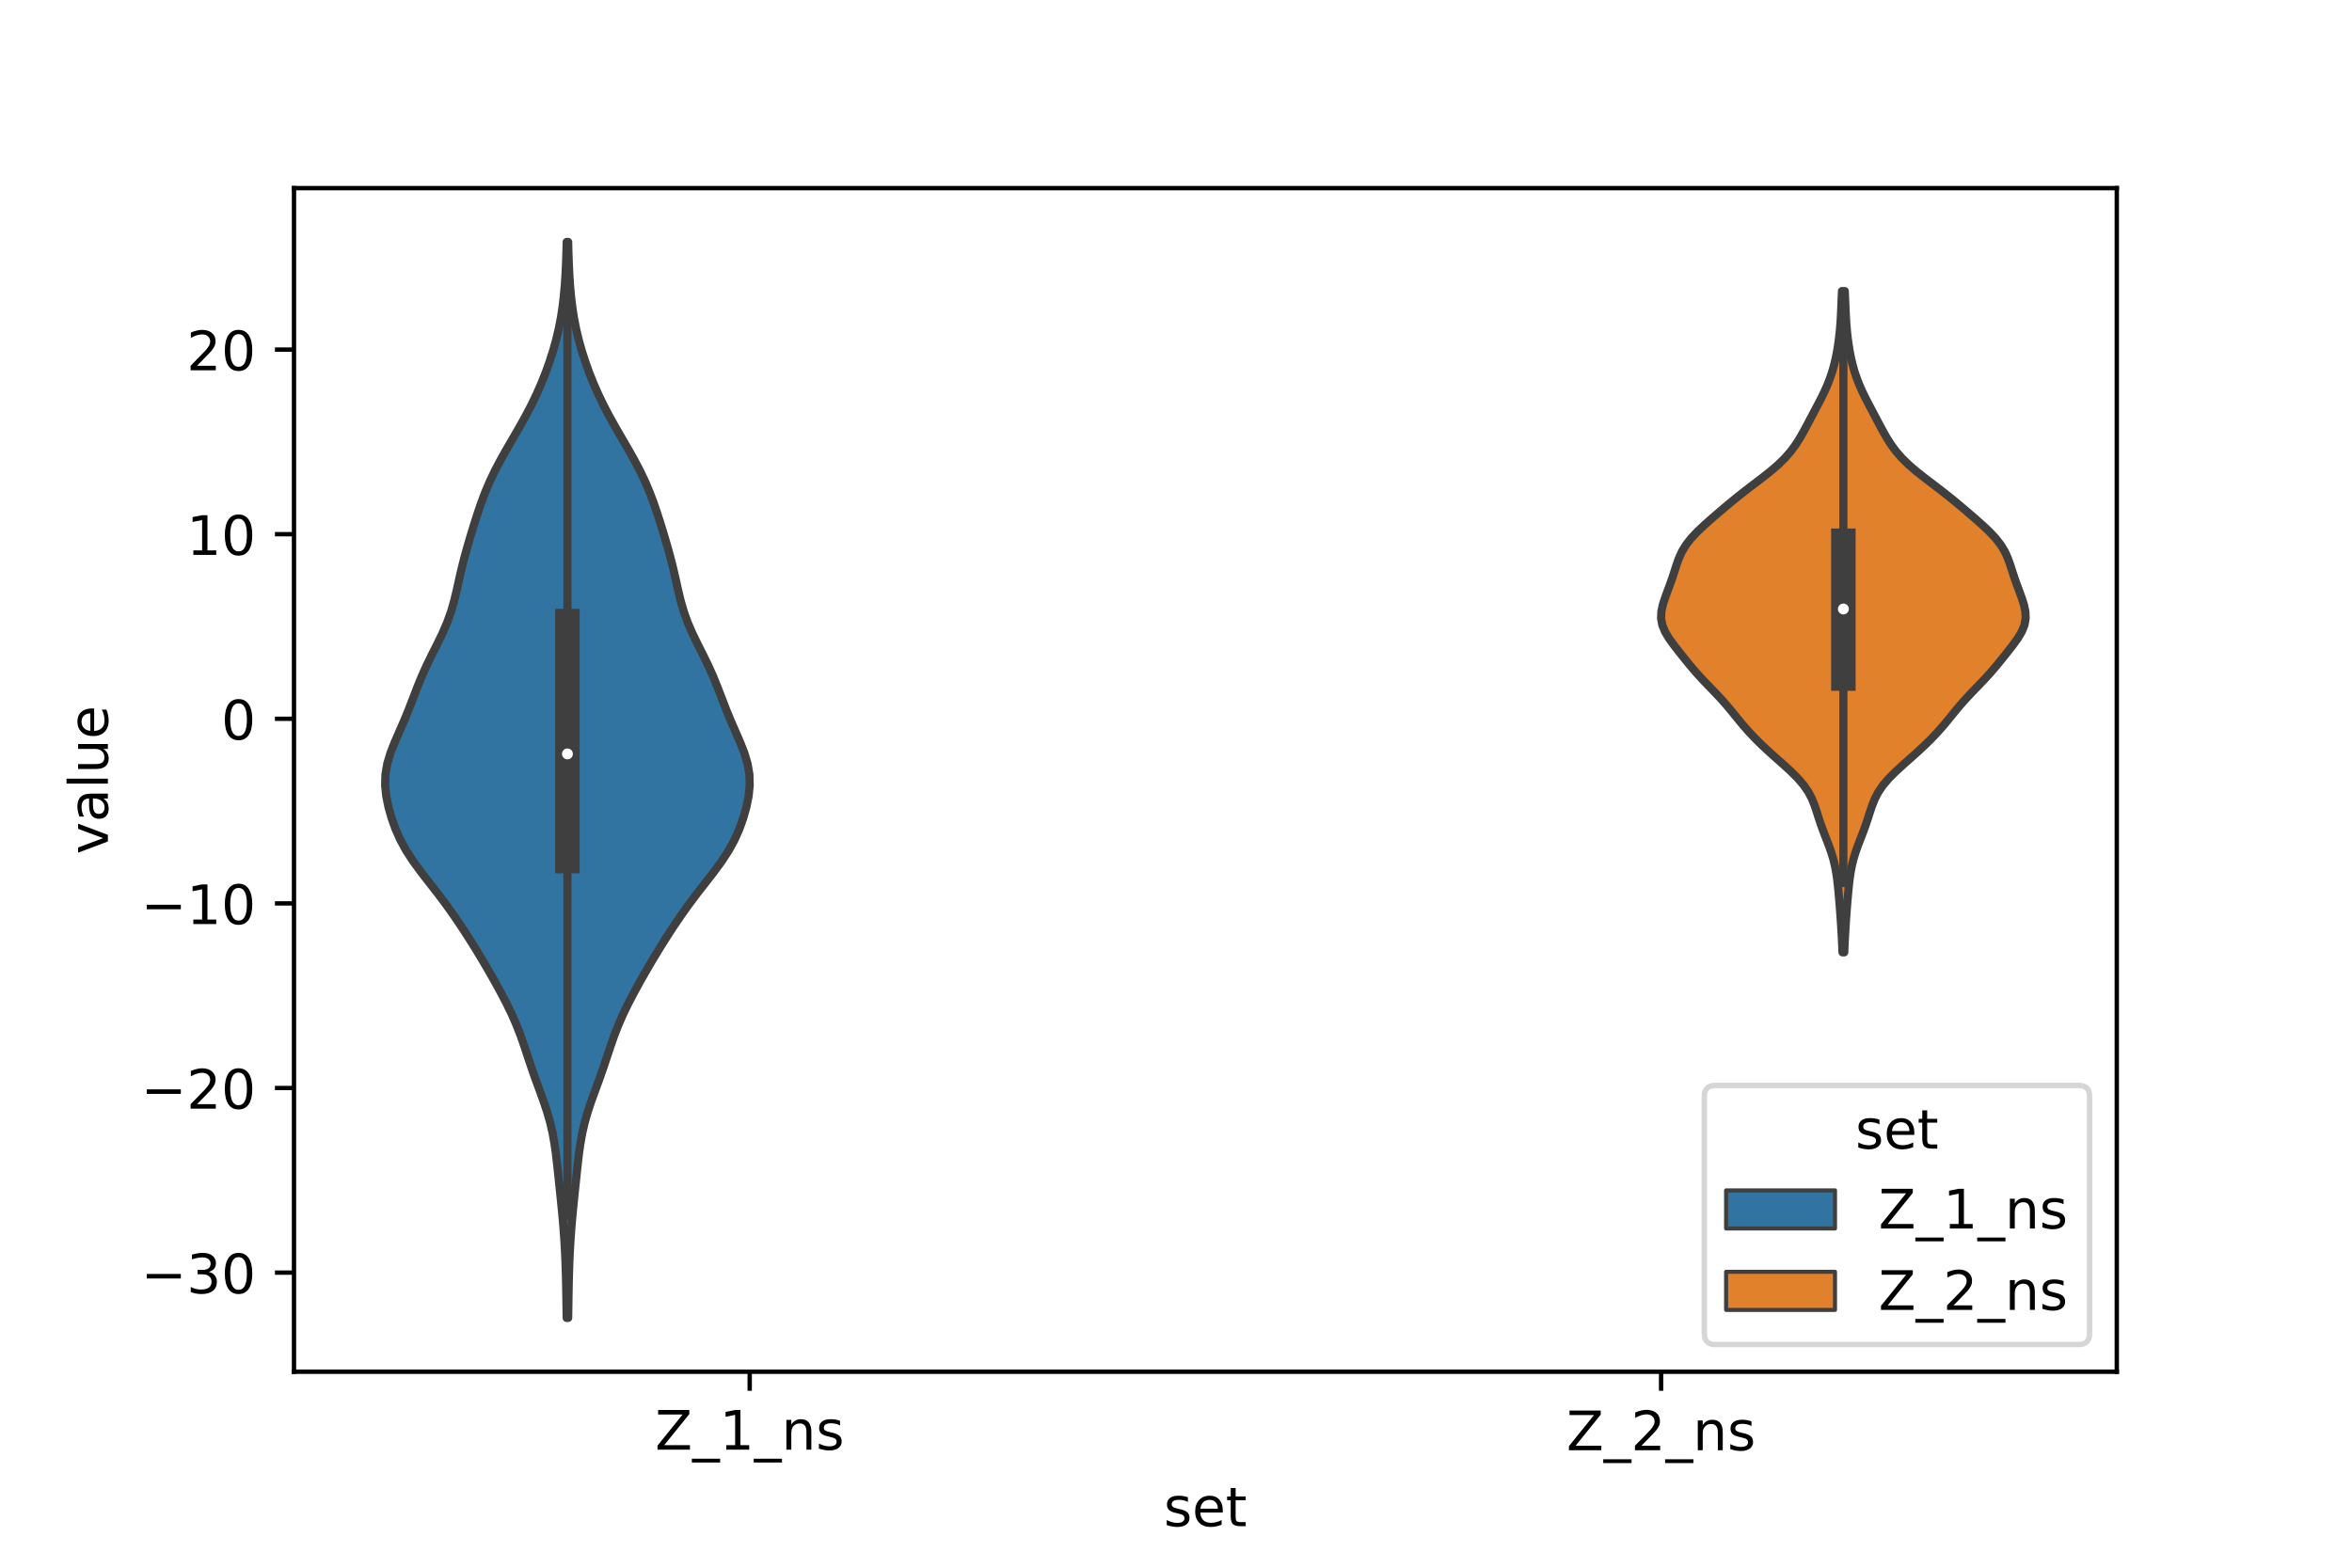 <?xml version="1.0" encoding="utf-8" standalone="no"?>
<!DOCTYPE svg PUBLIC "-//W3C//DTD SVG 1.1//EN"
  "http://www.w3.org/Graphics/SVG/1.1/DTD/svg11.dtd">
<!-- Created with matplotlib (https://matplotlib.org/) -->
<svg height="288pt" version="1.1" viewBox="0 0 432 288" width="432pt" xmlns="http://www.w3.org/2000/svg" xmlns:xlink="http://www.w3.org/1999/xlink">
 <defs>
  <style type="text/css">*{stroke-linecap:butt;stroke-linejoin:round;}</style>
 </defs>
 <g id="figure_1">
  <g id="patch_1">
   <path d="M 0 288 
L 432 288 
L 432 0 
L 0 0 
z
" style="fill:#ffffff;"/>
  </g>
  <g id="axes_1">
   <g id="patch_2">
    <path d="M 54 252 
L 388.8 252 
L 388.8 34.56 
L 54 34.56 
z
" style="fill:#ffffff;"/>
   </g>
   <g id="PolyCollection_1">
    <defs>
     <path d="M 104.359 -45.884 
L 104.081 -45.884 
L 104.052 -47.88 
L 104.021 -49.877 
L 103.985 -51.874 
L 103.938 -53.87 
L 103.874 -55.867 
L 103.788 -57.864 
L 103.677 -59.86 
L 103.539 -61.857 
L 103.375 -63.854 
L 103.19 -65.851 
L 102.989 -67.847 
L 102.781 -69.844 
L 102.572 -71.841 
L 102.36 -73.837 
L 102.13 -75.834 
L 101.855 -77.831 
L 101.501 -79.827 
L 101.04 -81.824 
L 100.465 -83.821 
L 99.794 -85.818 
L 99.069 -87.814 
L 98.337 -89.811 
L 97.634 -91.808 
L 96.965 -93.804 
L 96.304 -95.801 
L 95.606 -97.798 
L 94.827 -99.794 
L 93.947 -101.791 
L 92.971 -103.788 
L 91.923 -105.784 
L 90.825 -107.781 
L 89.689 -109.778 
L 88.517 -111.775 
L 87.305 -113.771 
L 86.052 -115.768 
L 84.754 -117.765 
L 83.403 -119.761 
L 81.982 -121.758 
L 80.484 -123.755 
L 78.929 -125.751 
L 77.375 -127.748 
L 75.907 -129.745 
L 74.606 -131.741 
L 73.514 -133.738 
L 72.629 -135.735 
L 71.917 -137.732 
L 71.352 -139.728 
L 70.945 -141.725 
L 70.74 -143.722 
L 70.794 -145.718 
L 71.135 -147.715 
L 71.737 -149.712 
L 72.525 -151.708 
L 73.398 -153.705 
L 74.268 -155.702 
L 75.087 -157.699 
L 75.858 -159.695 
L 76.623 -161.692 
L 77.436 -163.689 
L 78.332 -165.685 
L 79.306 -167.682 
L 80.313 -169.679 
L 81.281 -171.675 
L 82.141 -173.672 
L 82.856 -175.669 
L 83.431 -177.665 
L 83.909 -179.662 
L 84.351 -181.659 
L 84.812 -183.656 
L 85.319 -185.652 
L 85.872 -187.649 
L 86.459 -189.646 
L 87.07 -191.642 
L 87.707 -193.639 
L 88.39 -195.636 
L 89.144 -197.632 
L 89.995 -199.629 
L 90.952 -201.626 
L 92.008 -203.622 
L 93.136 -205.619 
L 94.298 -207.616 
L 95.454 -209.613 
L 96.566 -211.609 
L 97.61 -213.606 
L 98.571 -215.603 
L 99.446 -217.599 
L 100.24 -219.596 
L 100.956 -221.593 
L 101.594 -223.589 
L 102.152 -225.586 
L 102.625 -227.583 
L 103.014 -229.58 
L 103.322 -231.576 
L 103.56 -233.573 
L 103.738 -235.57 
L 103.869 -237.566 
L 103.965 -239.563 
L 104.035 -241.56 
L 104.085 -243.556 
L 104.355 -243.556 
L 104.355 -243.556 
L 104.405 -241.56 
L 104.475 -239.563 
L 104.571 -237.566 
L 104.702 -235.57 
L 104.88 -233.573 
L 105.118 -231.576 
L 105.426 -229.58 
L 105.815 -227.583 
L 106.288 -225.586 
L 106.846 -223.589 
L 107.484 -221.593 
L 108.2 -219.596 
L 108.994 -217.599 
L 109.869 -215.603 
L 110.83 -213.606 
L 111.874 -211.609 
L 112.986 -209.613 
L 114.142 -207.616 
L 115.304 -205.619 
L 116.432 -203.622 
L 117.488 -201.626 
L 118.445 -199.629 
L 119.296 -197.632 
L 120.05 -195.636 
L 120.733 -193.639 
L 121.37 -191.642 
L 121.981 -189.646 
L 122.568 -187.649 
L 123.121 -185.652 
L 123.628 -183.656 
L 124.089 -181.659 
L 124.531 -179.662 
L 125.009 -177.665 
L 125.584 -175.669 
L 126.299 -173.672 
L 127.159 -171.675 
L 128.127 -169.679 
L 129.134 -167.682 
L 130.108 -165.685 
L 131.004 -163.689 
L 131.817 -161.692 
L 132.582 -159.695 
L 133.353 -157.699 
L 134.172 -155.702 
L 135.042 -153.705 
L 135.915 -151.708 
L 136.703 -149.712 
L 137.305 -147.715 
L 137.646 -145.718 
L 137.7 -143.722 
L 137.495 -141.725 
L 137.088 -139.728 
L 136.523 -137.732 
L 135.811 -135.735 
L 134.926 -133.738 
L 133.834 -131.741 
L 132.533 -129.745 
L 131.065 -127.748 
L 129.511 -125.751 
L 127.956 -123.755 
L 126.458 -121.758 
L 125.037 -119.761 
L 123.686 -117.765 
L 122.388 -115.768 
L 121.135 -113.771 
L 119.923 -111.775 
L 118.751 -109.778 
L 117.615 -107.781 
L 116.517 -105.784 
L 115.469 -103.788 
L 114.493 -101.791 
L 113.613 -99.794 
L 112.834 -97.798 
L 112.136 -95.801 
L 111.475 -93.804 
L 110.806 -91.808 
L 110.103 -89.811 
L 109.371 -87.814 
L 108.646 -85.818 
L 107.975 -83.821 
L 107.4 -81.824 
L 106.939 -79.827 
L 106.585 -77.831 
L 106.31 -75.834 
L 106.08 -73.837 
L 105.868 -71.841 
L 105.659 -69.844 
L 105.451 -67.847 
L 105.25 -65.851 
L 105.065 -63.854 
L 104.901 -61.857 
L 104.763 -59.86 
L 104.652 -57.864 
L 104.566 -55.867 
L 104.502 -53.87 
L 104.455 -51.874 
L 104.419 -49.877 
L 104.388 -47.88 
L 104.359 -45.884 
z
" id="m8dc641c5bc" style="stroke:#3f3f3f;stroke-width:1.5;"/>
    </defs>
    <g clip-path="url(#pe28bac7ee5)">
     <use style="fill:#3274a1;stroke:#3f3f3f;stroke-width:1.5;" x="0" xlink:href="#m8dc641c5bc" y="288"/>
    </g>
   </g>
   <g id="PolyCollection_2">
    <defs>
     <path d="M 338.739 -113.046 
L 338.421 -113.046 
L 338.368 -114.273 
L 338.307 -115.5 
L 338.238 -116.727 
L 338.164 -117.955 
L 338.084 -119.182 
L 337.997 -120.409 
L 337.903 -121.636 
L 337.801 -122.863 
L 337.691 -124.09 
L 337.569 -125.317 
L 337.427 -126.544 
L 337.249 -127.771 
L 337.016 -128.998 
L 336.714 -130.225 
L 336.338 -131.453 
L 335.902 -132.68 
L 335.43 -133.907 
L 334.956 -135.134 
L 334.506 -136.361 
L 334.092 -137.588 
L 333.701 -138.815 
L 333.29 -140.042 
L 332.796 -141.269 
L 332.155 -142.496 
L 331.318 -143.723 
L 330.276 -144.951 
L 329.056 -146.178 
L 327.72 -147.405 
L 326.337 -148.632 
L 324.965 -149.859 
L 323.645 -151.086 
L 322.399 -152.313 
L 321.237 -153.54 
L 320.159 -154.767 
L 319.144 -155.994 
L 318.151 -157.222 
L 317.129 -158.449 
L 316.041 -159.676 
L 314.886 -160.903 
L 313.697 -162.13 
L 312.527 -163.357 
L 311.418 -164.584 
L 310.376 -165.811 
L 309.378 -167.038 
L 308.399 -168.265 
L 307.442 -169.492 
L 306.554 -170.72 
L 305.819 -171.947 
L 305.32 -173.174 
L 305.1 -174.401 
L 305.148 -175.628 
L 305.404 -176.855 
L 305.793 -178.082 
L 306.242 -179.309 
L 306.7 -180.536 
L 307.135 -181.763 
L 307.537 -182.99 
L 307.93 -184.218 
L 308.369 -185.445 
L 308.926 -186.672 
L 309.669 -187.899 
L 310.627 -189.126 
L 311.785 -190.353 
L 313.09 -191.58 
L 314.476 -192.807 
L 315.899 -194.034 
L 317.348 -195.261 
L 318.838 -196.488 
L 320.388 -197.716 
L 321.991 -198.943 
L 323.604 -200.17 
L 325.159 -201.397 
L 326.586 -202.624 
L 327.84 -203.851 
L 328.909 -205.078 
L 329.814 -206.305 
L 330.594 -207.532 
L 331.294 -208.759 
L 331.952 -209.986 
L 332.599 -211.214 
L 333.249 -212.441 
L 333.899 -213.668 
L 334.534 -214.895 
L 335.13 -216.122 
L 335.671 -217.349 
L 336.147 -218.576 
L 336.555 -219.803 
L 336.899 -221.03 
L 337.186 -222.257 
L 337.425 -223.484 
L 337.623 -224.712 
L 337.788 -225.939 
L 337.922 -227.166 
L 338.027 -228.393 
L 338.106 -229.62 
L 338.166 -230.847 
L 338.217 -232.074 
L 338.268 -233.301 
L 338.324 -234.528 
L 338.836 -234.528 
L 338.836 -234.528 
L 338.892 -233.301 
L 338.943 -232.074 
L 338.994 -230.847 
L 339.054 -229.62 
L 339.133 -228.393 
L 339.238 -227.166 
L 339.372 -225.939 
L 339.537 -224.712 
L 339.735 -223.484 
L 339.974 -222.257 
L 340.261 -221.03 
L 340.605 -219.803 
L 341.013 -218.576 
L 341.489 -217.349 
L 342.03 -216.122 
L 342.626 -214.895 
L 343.261 -213.668 
L 343.911 -212.441 
L 344.561 -211.214 
L 345.208 -209.986 
L 345.866 -208.759 
L 346.566 -207.532 
L 347.346 -206.305 
L 348.251 -205.078 
L 349.32 -203.851 
L 350.574 -202.624 
L 352.001 -201.397 
L 353.556 -200.17 
L 355.169 -198.943 
L 356.772 -197.716 
L 358.322 -196.488 
L 359.812 -195.261 
L 361.261 -194.034 
L 362.684 -192.807 
L 364.07 -191.58 
L 365.375 -190.353 
L 366.533 -189.126 
L 367.491 -187.899 
L 368.234 -186.672 
L 368.791 -185.445 
L 369.23 -184.218 
L 369.623 -182.99 
L 370.025 -181.763 
L 370.46 -180.536 
L 370.918 -179.309 
L 371.367 -178.082 
L 371.756 -176.855 
L 372.012 -175.628 
L 372.06 -174.401 
L 371.84 -173.174 
L 371.341 -171.947 
L 370.606 -170.72 
L 369.718 -169.492 
L 368.761 -168.265 
L 367.782 -167.038 
L 366.784 -165.811 
L 365.742 -164.584 
L 364.633 -163.357 
L 363.463 -162.13 
L 362.274 -160.903 
L 361.119 -159.676 
L 360.031 -158.449 
L 359.009 -157.222 
L 358.016 -155.994 
L 357.001 -154.767 
L 355.923 -153.54 
L 354.761 -152.313 
L 353.515 -151.086 
L 352.195 -149.859 
L 350.823 -148.632 
L 349.44 -147.405 
L 348.104 -146.178 
L 346.884 -144.951 
L 345.842 -143.723 
L 345.005 -142.496 
L 344.364 -141.269 
L 343.87 -140.042 
L 343.459 -138.815 
L 343.068 -137.588 
L 342.654 -136.361 
L 342.204 -135.134 
L 341.73 -133.907 
L 341.258 -132.68 
L 340.822 -131.453 
L 340.446 -130.225 
L 340.144 -128.998 
L 339.911 -127.771 
L 339.733 -126.544 
L 339.591 -125.317 
L 339.469 -124.09 
L 339.359 -122.863 
L 339.257 -121.636 
L 339.163 -120.409 
L 339.076 -119.182 
L 338.996 -117.955 
L 338.922 -116.727 
L 338.853 -115.5 
L 338.792 -114.273 
L 338.739 -113.046 
z
" id="me70bfd8088" style="stroke:#3f3f3f;stroke-width:1.5;"/>
    </defs>
    <g clip-path="url(#pe28bac7ee5)">
     <use style="fill:#e1812c;stroke:#3f3f3f;stroke-width:1.5;" x="0" xlink:href="#me70bfd8088" y="288"/>
    </g>
   </g>
   <g id="patch_3">
    <path clip-path="url(#pe28bac7ee5)" d="M 137.7 132.05 
L 137.7 132.05 
L 137.7 132.05 
L 137.7 132.05 
z
" style="fill:#3274a1;stroke:#3f3f3f;stroke-linejoin:miter;stroke-width:0.75;"/>
   </g>
   <g id="patch_4">
    <path clip-path="url(#pe28bac7ee5)" d="M 137.7 132.05 
L 137.7 132.05 
L 137.7 132.05 
L 137.7 132.05 
z
" style="fill:#e1812c;stroke:#3f3f3f;stroke-linejoin:miter;stroke-width:0.75;"/>
   </g>
   <g id="matplotlib.axis_1">
    <g id="xtick_1">
     <g id="line2d_1">
      <defs>
       <path d="M 0 0 
L 0 3.5 
" id="m336586e3dc" style="stroke:#000000;stroke-width:0.8;"/>
      </defs>
      <g>
       <use style="stroke:#000000;stroke-width:0.8;" x="137.7" xlink:href="#m336586e3dc" y="252"/>
      </g>
     </g>
     <g id="text_1">
      <!-- Z_1_ns -->
      <g transform="translate(120.32 266.32)scale(0.1 -0.1)">
       <defs>
        <path d="M 5.609 72.906 
L 62.891 72.906 
L 62.891 65.375 
L 16.797 8.297 
L 64.016 8.297 
L 64.016 0 
L 4.5 0 
L 4.5 7.516 
L 50.594 64.594 
L 5.609 64.594 
z
" id="DejaVuSans-90"/>
        <path d="M 50.984 -16.609 
L 50.984 -23.578 
L -0.984 -23.578 
L -0.984 -16.609 
z
" id="DejaVuSans-95"/>
        <path d="M 12.406 8.297 
L 28.516 8.297 
L 28.516 63.922 
L 10.984 60.406 
L 10.984 69.391 
L 28.422 72.906 
L 38.281 72.906 
L 38.281 8.297 
L 54.391 8.297 
L 54.391 0 
L 12.406 0 
z
" id="DejaVuSans-49"/>
        <path d="M 54.891 33.016 
L 54.891 0 
L 45.906 0 
L 45.906 32.719 
Q 45.906 40.484 42.875 44.328 
Q 39.844 48.188 33.797 48.188 
Q 26.516 48.188 22.312 43.547 
Q 18.109 38.922 18.109 30.906 
L 18.109 0 
L 9.078 0 
L 9.078 54.688 
L 18.109 54.688 
L 18.109 46.188 
Q 21.344 51.125 25.703 53.562 
Q 30.078 56 35.797 56 
Q 45.219 56 50.047 50.172 
Q 54.891 44.344 54.891 33.016 
z
" id="DejaVuSans-110"/>
        <path d="M 44.281 53.078 
L 44.281 44.578 
Q 40.484 46.531 36.375 47.5 
Q 32.281 48.484 27.875 48.484 
Q 21.188 48.484 17.844 46.438 
Q 14.5 44.391 14.5 40.281 
Q 14.5 37.156 16.891 35.375 
Q 19.281 33.594 26.516 31.984 
L 29.594 31.297 
Q 39.156 29.25 43.188 25.516 
Q 47.219 21.781 47.219 15.094 
Q 47.219 7.469 41.188 3.016 
Q 35.156 -1.422 24.609 -1.422 
Q 20.219 -1.422 15.453 -0.562 
Q 10.688 0.297 5.422 2 
L 5.422 11.281 
Q 10.406 8.688 15.234 7.391 
Q 20.062 6.109 24.812 6.109 
Q 31.156 6.109 34.562 8.281 
Q 37.984 10.453 37.984 14.406 
Q 37.984 18.062 35.516 20.016 
Q 33.062 21.969 24.703 23.781 
L 21.578 24.516 
Q 13.234 26.266 9.516 29.906 
Q 5.812 33.547 5.812 39.891 
Q 5.812 47.609 11.281 51.797 
Q 16.75 56 26.812 56 
Q 31.781 56 36.172 55.266 
Q 40.578 54.547 44.281 53.078 
z
" id="DejaVuSans-115"/>
       </defs>
       <use xlink:href="#DejaVuSans-90"/>
       <use x="68.506" xlink:href="#DejaVuSans-95"/>
       <use x="118.506" xlink:href="#DejaVuSans-49"/>
       <use x="182.129" xlink:href="#DejaVuSans-95"/>
       <use x="232.129" xlink:href="#DejaVuSans-110"/>
       <use x="295.508" xlink:href="#DejaVuSans-115"/>
      </g>
     </g>
    </g>
    <g id="xtick_2">
     <g id="line2d_2">
      <g>
       <use style="stroke:#000000;stroke-width:0.8;" x="305.1" xlink:href="#m336586e3dc" y="252"/>
      </g>
     </g>
     <g id="text_2">
      <!-- Z_2_ns -->
      <g transform="translate(287.72 266.422)scale(0.1 -0.1)">
       <defs>
        <path d="M 19.188 8.297 
L 53.609 8.297 
L 53.609 0 
L 7.328 0 
L 7.328 8.297 
Q 12.938 14.109 22.625 23.891 
Q 32.328 33.688 34.812 36.531 
Q 39.547 41.844 41.422 45.531 
Q 43.312 49.219 43.312 52.781 
Q 43.312 58.594 39.234 62.25 
Q 35.156 65.922 28.609 65.922 
Q 23.969 65.922 18.812 64.312 
Q 13.672 62.703 7.812 59.422 
L 7.812 69.391 
Q 13.766 71.781 18.938 73 
Q 24.125 74.219 28.422 74.219 
Q 39.75 74.219 46.484 68.547 
Q 53.219 62.891 53.219 53.422 
Q 53.219 48.922 51.531 44.891 
Q 49.859 40.875 45.406 35.406 
Q 44.188 33.984 37.641 27.219 
Q 31.109 20.453 19.188 8.297 
z
" id="DejaVuSans-50"/>
       </defs>
       <use xlink:href="#DejaVuSans-90"/>
       <use x="68.506" xlink:href="#DejaVuSans-95"/>
       <use x="118.506" xlink:href="#DejaVuSans-50"/>
       <use x="182.129" xlink:href="#DejaVuSans-95"/>
       <use x="232.129" xlink:href="#DejaVuSans-110"/>
       <use x="295.508" xlink:href="#DejaVuSans-115"/>
      </g>
     </g>
    </g>
    <g id="text_3">
     <!-- set -->
     <g transform="translate(213.759 280.378)scale(0.1 -0.1)">
      <defs>
       <path d="M 56.203 29.594 
L 56.203 25.203 
L 14.891 25.203 
Q 15.484 15.922 20.484 11.062 
Q 25.484 6.203 34.422 6.203 
Q 39.594 6.203 44.453 7.469 
Q 49.312 8.734 54.109 11.281 
L 54.109 2.781 
Q 49.266 0.734 44.188 -0.344 
Q 39.109 -1.422 33.891 -1.422 
Q 20.797 -1.422 13.156 6.188 
Q 5.516 13.812 5.516 26.812 
Q 5.516 40.234 12.766 48.109 
Q 20.016 56 32.328 56 
Q 43.359 56 49.781 48.891 
Q 56.203 41.797 56.203 29.594 
z
M 47.219 32.234 
Q 47.125 39.594 43.094 43.984 
Q 39.062 48.391 32.422 48.391 
Q 24.906 48.391 20.391 44.141 
Q 15.875 39.891 15.188 32.172 
z
" id="DejaVuSans-101"/>
       <path d="M 18.312 70.219 
L 18.312 54.688 
L 36.812 54.688 
L 36.812 47.703 
L 18.312 47.703 
L 18.312 18.016 
Q 18.312 11.328 20.141 9.422 
Q 21.969 7.516 27.594 7.516 
L 36.812 7.516 
L 36.812 0 
L 27.594 0 
Q 17.188 0 13.234 3.875 
Q 9.281 7.766 9.281 18.016 
L 9.281 47.703 
L 2.688 47.703 
L 2.688 54.688 
L 9.281 54.688 
L 9.281 70.219 
z
" id="DejaVuSans-116"/>
      </defs>
      <use xlink:href="#DejaVuSans-115"/>
      <use x="52.1" xlink:href="#DejaVuSans-101"/>
      <use x="113.623" xlink:href="#DejaVuSans-116"/>
     </g>
    </g>
   </g>
   <g id="matplotlib.axis_2">
    <g id="ytick_1">
     <g id="line2d_3">
      <defs>
       <path d="M 0 0 
L -3.5 0 
" id="m791feeaa1e" style="stroke:#000000;stroke-width:0.8;"/>
      </defs>
      <g>
       <use style="stroke:#000000;stroke-width:0.8;" x="54" xlink:href="#m791feeaa1e" y="233.791"/>
      </g>
     </g>
     <g id="text_4">
      <!-- −30 -->
      <g transform="translate(25.895 237.59)scale(0.1 -0.1)">
       <defs>
        <path d="M 10.594 35.5 
L 73.188 35.5 
L 73.188 27.203 
L 10.594 27.203 
z
" id="DejaVuSans-8722"/>
        <path d="M 40.578 39.312 
Q 47.656 37.797 51.625 33 
Q 55.609 28.219 55.609 21.188 
Q 55.609 10.406 48.188 4.484 
Q 40.766 -1.422 27.094 -1.422 
Q 22.516 -1.422 17.656 -0.516 
Q 12.797 0.391 7.625 2.203 
L 7.625 11.719 
Q 11.719 9.328 16.594 8.109 
Q 21.484 6.891 26.812 6.891 
Q 36.078 6.891 40.938 10.547 
Q 45.797 14.203 45.797 21.188 
Q 45.797 27.641 41.281 31.266 
Q 36.766 34.906 28.719 34.906 
L 20.219 34.906 
L 20.219 43.016 
L 29.109 43.016 
Q 36.375 43.016 40.234 45.922 
Q 44.094 48.828 44.094 54.297 
Q 44.094 59.906 40.109 62.906 
Q 36.141 65.922 28.719 65.922 
Q 24.656 65.922 20.016 65.031 
Q 15.375 64.156 9.812 62.312 
L 9.812 71.094 
Q 15.438 72.656 20.344 73.438 
Q 25.25 74.219 29.594 74.219 
Q 40.828 74.219 47.359 69.109 
Q 53.906 64.016 53.906 55.328 
Q 53.906 49.266 50.438 45.094 
Q 46.969 40.922 40.578 39.312 
z
" id="DejaVuSans-51"/>
        <path d="M 31.781 66.406 
Q 24.172 66.406 20.328 58.906 
Q 16.5 51.422 16.5 36.375 
Q 16.5 21.391 20.328 13.891 
Q 24.172 6.391 31.781 6.391 
Q 39.453 6.391 43.281 13.891 
Q 47.125 21.391 47.125 36.375 
Q 47.125 51.422 43.281 58.906 
Q 39.453 66.406 31.781 66.406 
z
M 31.781 74.219 
Q 44.047 74.219 50.516 64.516 
Q 56.984 54.828 56.984 36.375 
Q 56.984 17.969 50.516 8.266 
Q 44.047 -1.422 31.781 -1.422 
Q 19.531 -1.422 13.062 8.266 
Q 6.594 17.969 6.594 36.375 
Q 6.594 54.828 13.062 64.516 
Q 19.531 74.219 31.781 74.219 
z
" id="DejaVuSans-48"/>
       </defs>
       <use xlink:href="#DejaVuSans-8722"/>
       <use x="83.789" xlink:href="#DejaVuSans-51"/>
       <use x="147.412" xlink:href="#DejaVuSans-48"/>
      </g>
     </g>
    </g>
    <g id="ytick_2">
     <g id="line2d_4">
      <g>
       <use style="stroke:#000000;stroke-width:0.8;" x="54" xlink:href="#m791feeaa1e" y="199.877"/>
      </g>
     </g>
     <g id="text_5">
      <!-- −20 -->
      <g transform="translate(25.895 203.677)scale(0.1 -0.1)">
       <use xlink:href="#DejaVuSans-8722"/>
       <use x="83.789" xlink:href="#DejaVuSans-50"/>
       <use x="147.412" xlink:href="#DejaVuSans-48"/>
      </g>
     </g>
    </g>
    <g id="ytick_3">
     <g id="line2d_5">
      <g>
       <use style="stroke:#000000;stroke-width:0.8;" x="54" xlink:href="#m791feeaa1e" y="165.964"/>
      </g>
     </g>
     <g id="text_6">
      <!-- −10 -->
      <g transform="translate(25.895 169.763)scale(0.1 -0.1)">
       <use xlink:href="#DejaVuSans-8722"/>
       <use x="83.789" xlink:href="#DejaVuSans-49"/>
       <use x="147.412" xlink:href="#DejaVuSans-48"/>
      </g>
     </g>
    </g>
    <g id="ytick_4">
     <g id="line2d_6">
      <g>
       <use style="stroke:#000000;stroke-width:0.8;" x="54" xlink:href="#m791feeaa1e" y="132.05"/>
      </g>
     </g>
     <g id="text_7">
      <!-- 0 -->
      <g transform="translate(40.638 135.85)scale(0.1 -0.1)">
       <use xlink:href="#DejaVuSans-48"/>
      </g>
     </g>
    </g>
    <g id="ytick_5">
     <g id="line2d_7">
      <g>
       <use style="stroke:#000000;stroke-width:0.8;" x="54" xlink:href="#m791feeaa1e" y="98.137"/>
      </g>
     </g>
     <g id="text_8">
      <!-- 10 -->
      <g transform="translate(34.275 101.936)scale(0.1 -0.1)">
       <use xlink:href="#DejaVuSans-49"/>
       <use x="63.623" xlink:href="#DejaVuSans-48"/>
      </g>
     </g>
    </g>
    <g id="ytick_6">
     <g id="line2d_8">
      <g>
       <use style="stroke:#000000;stroke-width:0.8;" x="54" xlink:href="#m791feeaa1e" y="64.223"/>
      </g>
     </g>
     <g id="text_9">
      <!-- 20 -->
      <g transform="translate(34.275 68.023)scale(0.1 -0.1)">
       <use xlink:href="#DejaVuSans-50"/>
       <use x="63.623" xlink:href="#DejaVuSans-48"/>
      </g>
     </g>
    </g>
    <g id="text_10">
     <!-- value -->
     <g transform="translate(19.816 156.938)rotate(-90)scale(0.1 -0.1)">
      <defs>
       <path d="M 2.984 54.688 
L 12.5 54.688 
L 29.594 8.797 
L 46.688 54.688 
L 56.203 54.688 
L 35.688 0 
L 23.484 0 
z
" id="DejaVuSans-118"/>
       <path d="M 34.281 27.484 
Q 23.391 27.484 19.188 25 
Q 14.984 22.516 14.984 16.5 
Q 14.984 11.719 18.141 8.906 
Q 21.297 6.109 26.703 6.109 
Q 34.188 6.109 38.703 11.406 
Q 43.219 16.703 43.219 25.484 
L 43.219 27.484 
z
M 52.203 31.203 
L 52.203 0 
L 43.219 0 
L 43.219 8.297 
Q 40.141 3.328 35.547 0.953 
Q 30.953 -1.422 24.312 -1.422 
Q 15.922 -1.422 10.953 3.297 
Q 6 8.016 6 15.922 
Q 6 25.141 12.172 29.828 
Q 18.359 34.516 30.609 34.516 
L 43.219 34.516 
L 43.219 35.406 
Q 43.219 41.609 39.141 45 
Q 35.062 48.391 27.688 48.391 
Q 23 48.391 18.547 47.266 
Q 14.109 46.141 10.016 43.891 
L 10.016 52.203 
Q 14.938 54.109 19.578 55.047 
Q 24.219 56 28.609 56 
Q 40.484 56 46.344 49.844 
Q 52.203 43.703 52.203 31.203 
z
" id="DejaVuSans-97"/>
       <path d="M 9.422 75.984 
L 18.406 75.984 
L 18.406 0 
L 9.422 0 
z
" id="DejaVuSans-108"/>
       <path d="M 8.5 21.578 
L 8.5 54.688 
L 17.484 54.688 
L 17.484 21.922 
Q 17.484 14.156 20.5 10.266 
Q 23.531 6.391 29.594 6.391 
Q 36.859 6.391 41.078 11.031 
Q 45.312 15.672 45.312 23.688 
L 45.312 54.688 
L 54.297 54.688 
L 54.297 0 
L 45.312 0 
L 45.312 8.406 
Q 42.047 3.422 37.719 1 
Q 33.406 -1.422 27.688 -1.422 
Q 18.266 -1.422 13.375 4.438 
Q 8.5 10.297 8.5 21.578 
z
M 31.109 56 
z
" id="DejaVuSans-117"/>
      </defs>
      <use xlink:href="#DejaVuSans-118"/>
      <use x="59.18" xlink:href="#DejaVuSans-97"/>
      <use x="120.459" xlink:href="#DejaVuSans-108"/>
      <use x="148.242" xlink:href="#DejaVuSans-117"/>
      <use x="211.621" xlink:href="#DejaVuSans-101"/>
     </g>
    </g>
   </g>
   <g id="line2d_9">
    <path clip-path="url(#pe28bac7ee5)" d="M 104.22 223.407 
L 104.22 53.3 
" style="fill:none;stroke:#3f3f3f;stroke-linecap:square;stroke-width:1.5;"/>
   </g>
   <g id="line2d_10">
    <path clip-path="url(#pe28bac7ee5)" d="M 104.22 158.19 
L 104.22 114.099 
" style="fill:none;stroke:#3f3f3f;stroke-linecap:square;stroke-width:4.5;"/>
   </g>
   <g id="line2d_11">
    <path clip-path="url(#pe28bac7ee5)" d="M 338.58 162.227 
L 338.58 61.597 
" style="fill:none;stroke:#3f3f3f;stroke-linecap:square;stroke-width:1.5;"/>
   </g>
   <g id="line2d_12">
    <path clip-path="url(#pe28bac7ee5)" d="M 338.58 124.657 
L 338.58 99.337 
" style="fill:none;stroke:#3f3f3f;stroke-linecap:square;stroke-width:4.5;"/>
   </g>
   <g id="patch_5">
    <path d="M 54 252 
L 54 34.56 
" style="fill:none;stroke:#000000;stroke-linecap:square;stroke-linejoin:miter;stroke-width:0.8;"/>
   </g>
   <g id="patch_6">
    <path d="M 388.8 252 
L 388.8 34.56 
" style="fill:none;stroke:#000000;stroke-linecap:square;stroke-linejoin:miter;stroke-width:0.8;"/>
   </g>
   <g id="patch_7">
    <path d="M 54 252 
L 388.8 252 
" style="fill:none;stroke:#000000;stroke-linecap:square;stroke-linejoin:miter;stroke-width:0.8;"/>
   </g>
   <g id="patch_8">
    <path d="M 54 34.56 
L 388.8 34.56 
" style="fill:none;stroke:#000000;stroke-linecap:square;stroke-linejoin:miter;stroke-width:0.8;"/>
   </g>
   <g id="PathCollection_1">
    <defs>
     <path d="M 0 1.5 
C 0.398 1.5 0.779 1.342 1.061 1.061 
C 1.342 0.779 1.5 0.398 1.5 0 
C 1.5 -0.398 1.342 -0.779 1.061 -1.061 
C 0.779 -1.342 0.398 -1.5 0 -1.5 
C -0.398 -1.5 -0.779 -1.342 -1.061 -1.061 
C -1.342 -0.779 -1.5 -0.398 -1.5 0 
C -1.5 0.398 -1.342 0.779 -1.061 1.061 
C -0.779 1.342 -0.398 1.5 0 1.5 
z
" id="m5cbd5f732c" style="stroke:#3f3f3f;"/>
    </defs>
    <g clip-path="url(#pe28bac7ee5)">
     <use style="fill:#ffffff;stroke:#3f3f3f;" x="104.22" xlink:href="#m5cbd5f732c" y="138.5"/>
    </g>
   </g>
   <g id="PathCollection_2">
    <g clip-path="url(#pe28bac7ee5)">
     <use style="fill:#ffffff;stroke:#3f3f3f;" x="338.58" xlink:href="#m5cbd5f732c" y="111.875"/>
    </g>
   </g>
   <g id="legend_1">
    <g id="patch_9">
     <path d="M 315.041 247 
L 381.8 247 
Q 383.8 247 383.8 245 
L 383.8 201.409 
Q 383.8 199.409 381.8 199.409 
L 315.041 199.409 
Q 313.041 199.409 313.041 201.409 
L 313.041 245 
Q 313.041 247 315.041 247 
z
" style="fill:#ffffff;opacity:0.8;stroke:#cccccc;stroke-linejoin:miter;"/>
    </g>
    <g id="text_11">
     <!-- set -->
     <g transform="translate(340.779 211.008)scale(0.1 -0.1)">
      <use xlink:href="#DejaVuSans-115"/>
      <use x="52.1" xlink:href="#DejaVuSans-101"/>
      <use x="113.623" xlink:href="#DejaVuSans-116"/>
     </g>
    </g>
    <g id="patch_10">
     <path d="M 317.041 225.686 
L 337.041 225.686 
L 337.041 218.686 
L 317.041 218.686 
z
" style="fill:#3274a1;stroke:#3f3f3f;stroke-linejoin:miter;stroke-width:0.75;"/>
    </g>
    <g id="text_12">
     <!-- Z_1_ns -->
     <g transform="translate(345.041 225.686)scale(0.1 -0.1)">
      <use xlink:href="#DejaVuSans-90"/>
      <use x="68.506" xlink:href="#DejaVuSans-95"/>
      <use x="118.506" xlink:href="#DejaVuSans-49"/>
      <use x="182.129" xlink:href="#DejaVuSans-95"/>
      <use x="232.129" xlink:href="#DejaVuSans-110"/>
      <use x="295.508" xlink:href="#DejaVuSans-115"/>
     </g>
    </g>
    <g id="patch_11">
     <path d="M 317.041 240.642 
L 337.041 240.642 
L 337.041 233.642 
L 317.041 233.642 
z
" style="fill:#e1812c;stroke:#3f3f3f;stroke-linejoin:miter;stroke-width:0.75;"/>
    </g>
    <g id="text_13">
     <!-- Z_2_ns -->
     <g transform="translate(345.041 240.642)scale(0.1 -0.1)">
      <use xlink:href="#DejaVuSans-90"/>
      <use x="68.506" xlink:href="#DejaVuSans-95"/>
      <use x="118.506" xlink:href="#DejaVuSans-50"/>
      <use x="182.129" xlink:href="#DejaVuSans-95"/>
      <use x="232.129" xlink:href="#DejaVuSans-110"/>
      <use x="295.508" xlink:href="#DejaVuSans-115"/>
     </g>
    </g>
   </g>
  </g>
 </g>
 <defs>
  <clipPath id="pe28bac7ee5">
   <rect height="217.44" width="334.8" x="54" y="34.56"/>
  </clipPath>
 </defs>
</svg>
